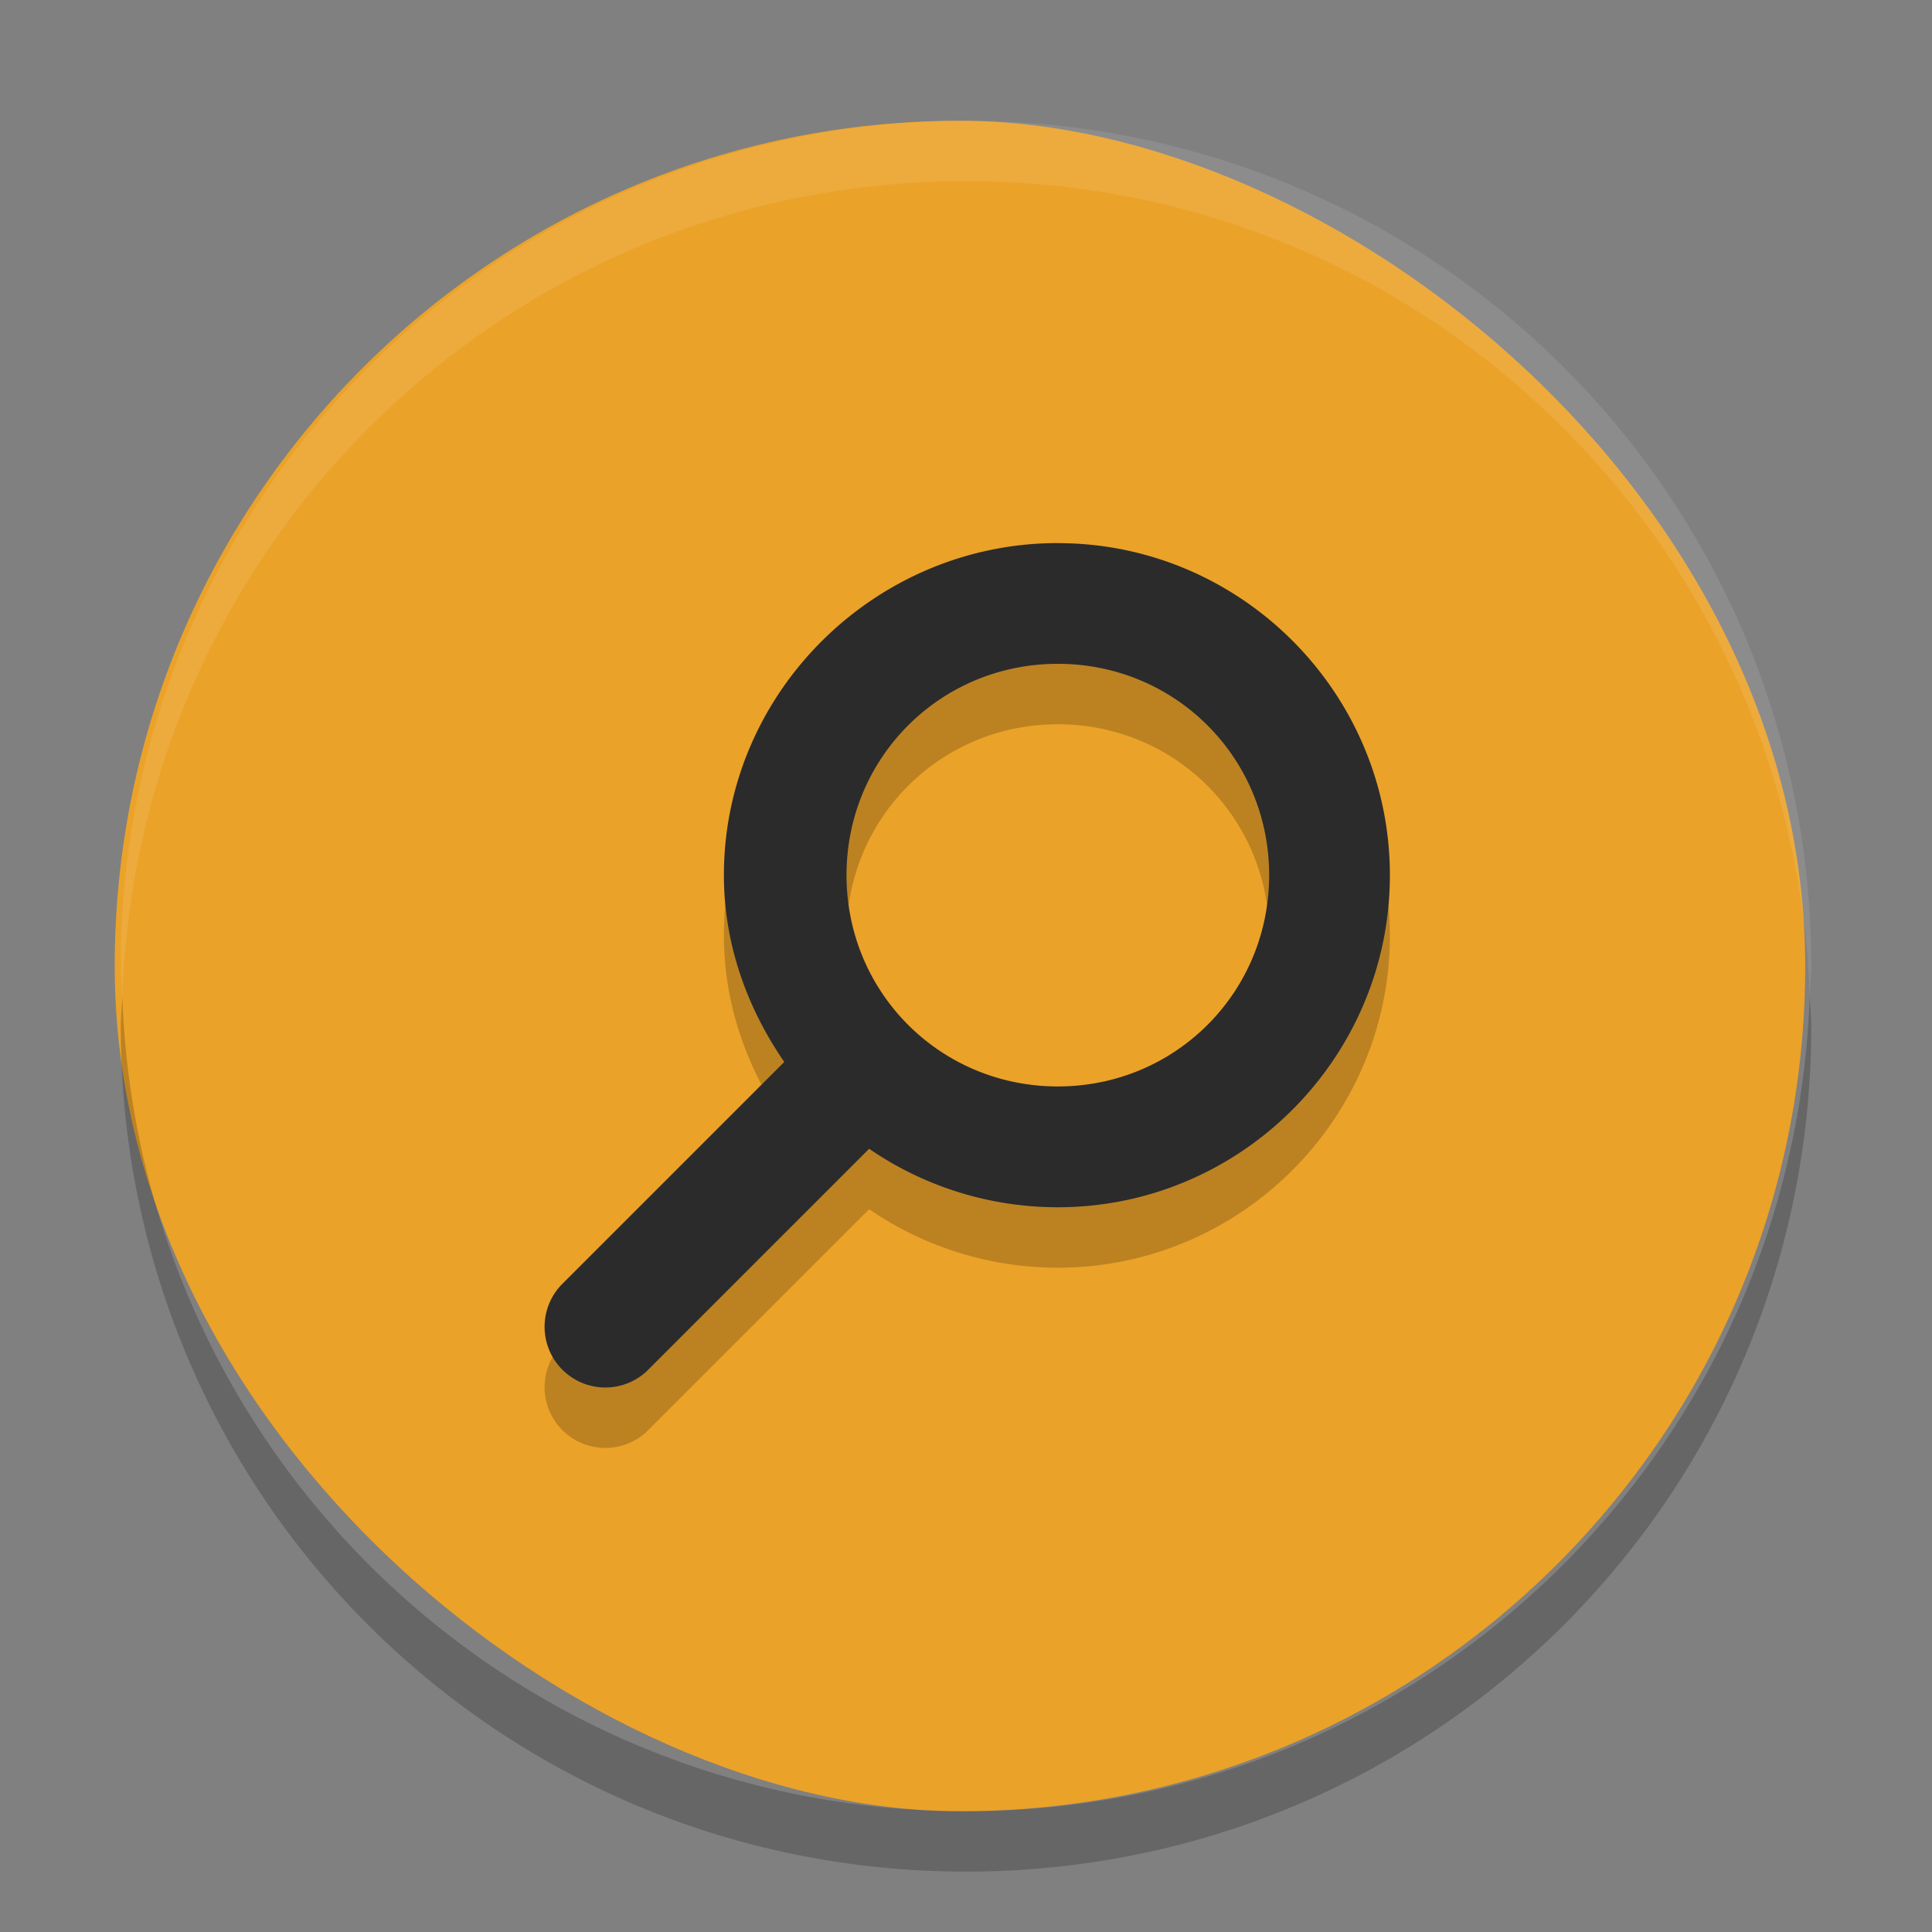 <svg xmlns="http://www.w3.org/2000/svg" width="32" height="32" version="1">
 <rect width="100%" height="100%" fill="#808080" stroke="none"/>
 <rect fill="#eba229" width="28" height="28" x="-30" y="-29.9" rx="14" ry="14" transform="matrix(0,-1,-1,0,0,0)"/>
 <path opacity=".2" d="m17.521 9.996c-3.029 0-5.531 2.475-5.531 5.5 0 1.15 0.389 2.208 1 3.094l-3.688 3.688a1.006 1.006 0 0 0 1.406 1.438l3.688-3.688c0.887 0.611 1.973 0.969 3.125 0.969 3.029 0 5.5-2.475 5.5-5.5s-2.471-5.5-5.5-5.5zm0 2c1.947 0 3.5 1.555 3.5 3.5 0 1.945-1.553 3.5-3.5 3.5s-3.5-1.555-3.5-3.5c0-1.945 1.553-3.5 3.5-3.5z"/>
 <path fill="#fff" opacity=".1" d="m16 2c-7.756 0-14 6.244-14 14 0 0.169 0.019 0.333 0.025 0.5 0.264-7.521 6.387-13.5 13.975-13.5 7.587 0 13.711 5.979 13.975 13.5 0.006-0.167 0.025-0.331 0.025-0.5 0-7.756-6.244-14-14-14z"/>
 <path fill="#2b2b2b" d="m17.521 8.995c-3.029 0-5.531 2.475-5.531 5.5 0 1.15 0.389 2.208 1 3.094l-3.688 3.688a1.006 1.006 0 0 0 1.406 1.438l3.688-3.688c0.887 0.611 1.973 0.969 3.125 0.969 3.029 0 5.5-2.475 5.5-5.5s-2.471-5.5-5.5-5.5zm0 2c1.947 0 3.5 1.555 3.5 3.5 0 1.945-1.553 3.5-3.5 3.5s-3.5-1.555-3.5-3.5c0-1.945 1.553-3.5 3.5-3.5z"/>
 <path opacity=".2" d="m2.025 16.5c-0.006 0.167-0.025 0.331-0.025 0.5 0 7.756 6.244 14 14 14s14-6.244 14-14c0-0.169-0.02-0.333-0.025-0.5-0.264 7.521-6.388 13.5-13.975 13.5-7.587 0-13.711-5.979-13.975-13.5z"/>
</svg>
